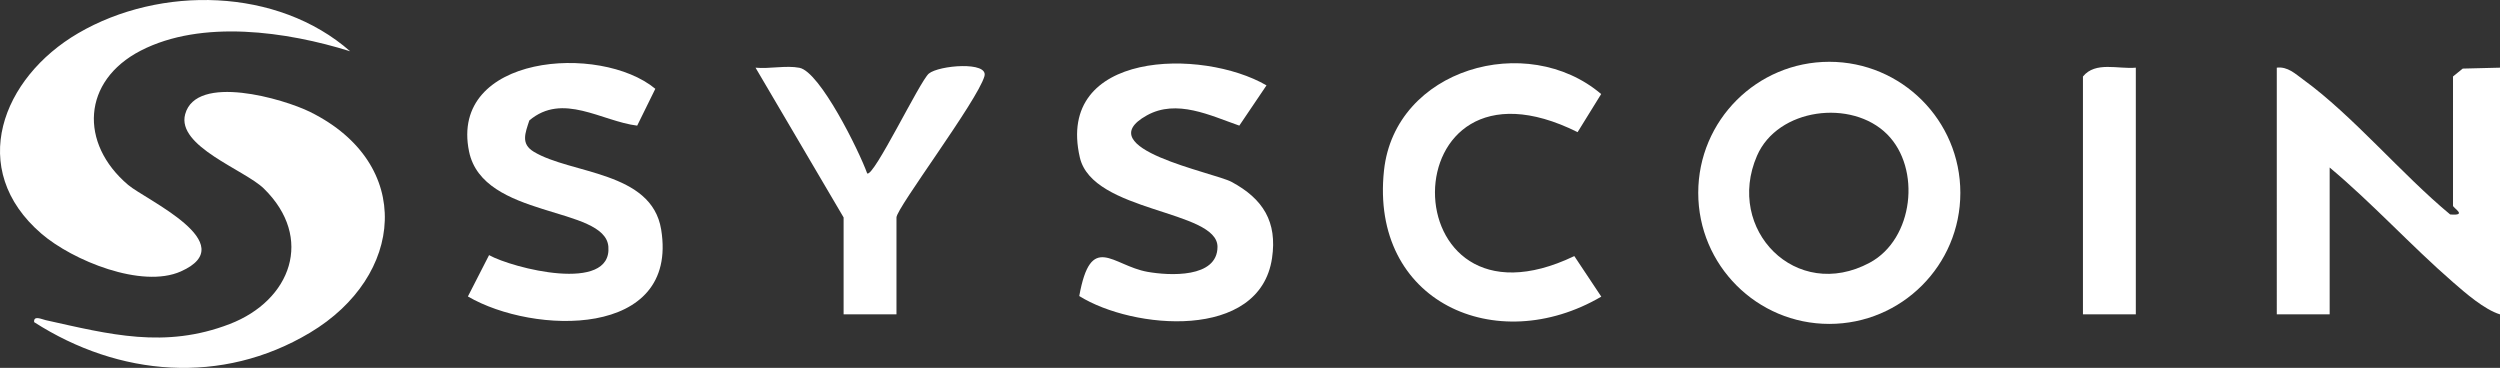 <?xml version="1.0" encoding="UTF-8"?>
<svg id="Layer_2" data-name="Layer 2" xmlns="http://www.w3.org/2000/svg" viewBox="0 0 2038.63 300">
  <rect x="0" y="0" width="2038.63" height="300" fill="#333333" stroke="none"/>
  <defs>
    <style>
      .cls-1 {
        fill: #fff;
      }
    </style>
  </defs>
  <g id="Layer_1-2" data-name="Layer 1">
    <g id="ePx9Qv">
      <path class="cls-1" d="M1598.57,157.26c0,59.02-47.85,106.87-106.87,106.87s-106.87-47.85-106.87-106.87,47.85-106.87,106.87-106.87,106.87,47.85,106.87,106.87ZM1538.87,109.48c-28.9-28.89-89.2-21.46-106.12,17.55-26.08,60.09,31.81,119.51,91.95,87.17,35.83-19.26,42.07-76.84,14.17-104.72Z"/>
      <path class="cls-1" d="M1856.62,55.17c8.88-1.05,15.02,4.98,21.47,9.66,40.52,29.39,80.53,77.48,119.89,110.04,14.66,1.23,2.33-5.19,2.33-7.15V62.36l7.93-6.43,30.39-.75v201.17c-12.77-3.9-28.24-17.45-38.39-26.28-34.21-29.74-65.68-64.34-100.52-93.47v119.74h-43.11V55.17Z"/>
      <path class="cls-1" d="M1032.77,69.62l-22.17,32.82c-23.55-8.17-50.99-21.93-75.4-8.35-48.4,26.92,54.72,46.51,69.09,54.24,25.74,13.85,37.37,32.59,32.99,62.18-10.01,67.62-113.58,58.16-157.2,30.89,9.55-52.69,26.9-24.86,55.64-19.73,17.77,3.17,57.04,5.27,57.09-20.38.06-30.24-101.87-27.86-112.25-72.88-20.1-87.14,99.66-89.34,152.22-58.79Z"/>
      <path class="cls-1" d="M519.59,102.45c-29.07-3.6-60.73-27.3-87.94-4.23-3.46,10.56-7.03,19.04,3.55,25.47,30.22,18.35,96.17,15.73,103.95,63.46,14.53,89.2-104.23,85.82-157.6,54.6l17.26-33.71c19.15,10.67,100.36,31.32,97.29-6.91-2.68-33.3-102.35-22.63-113.62-77.63-16.17-78.86,106.9-88.38,151.9-51.09l-14.78,30.04Z"/>
      <path class="cls-1" d="M1286.46,107.76c-155-77.21-154.28,173.78-2.69,101.06l22,33.07c-85.66,50.15-188.73,4.35-177.19-102.92,8.93-82.99,116.6-113.69,177.09-62.28l-19.22,31.08Z"/>
      <path class="cls-1" d="M687.92,177.31l-71.82-122.11c11.36,1.09,24.92-2.03,35.8.08,16.72,3.23,48.45,67.33,55.24,86.1,5.09,3.87,43-75.32,50.28-81.37,8.2-6.81,48.92-10.21,45.33,2.18-5.87,20.25-71.72,107.47-71.72,115.12v79.03h-43.11v-79.03Z"/>
      <path class="cls-1" d="M1741.66,55.17v201.17h-43.11V62.36c10.2-12.52,28.66-5.84,43.11-7.18Z"/>
      <g>
        <path class="cls-1" d="M285.53,41.81c-51.44-16.1-120.97-26.2-170.8-.5-47.77,24.64-50.2,75.58-10.24,109.47,14.31,12.14,93.96,47.9,43,70.55-31.93,14.2-88.21-8.89-113.57-30.66C-27.45,137.99,1.71,63.3,63.71,27.11c67.12-39.17,162.64-37.26,221.83,14.7Z"/>
        <path class="cls-1" d="M27.85,262.7c-.66-5.77,6.19-2.36,9.32-1.66,52.21,11.62,97.27,23.55,150.15,3.19,49.96-19.24,69.04-70.23,27.77-110.53-15.55-15.18-71.21-34.32-64.1-60.55,9.03-33.35,80.22-12.62,101.96-1.84,85.34,42.29,76.93,133.95-.23,180.03-71.91,42.95-155.85,35.63-224.87-8.64Z"/>
      </g>
    </g>
  </g>
</svg>